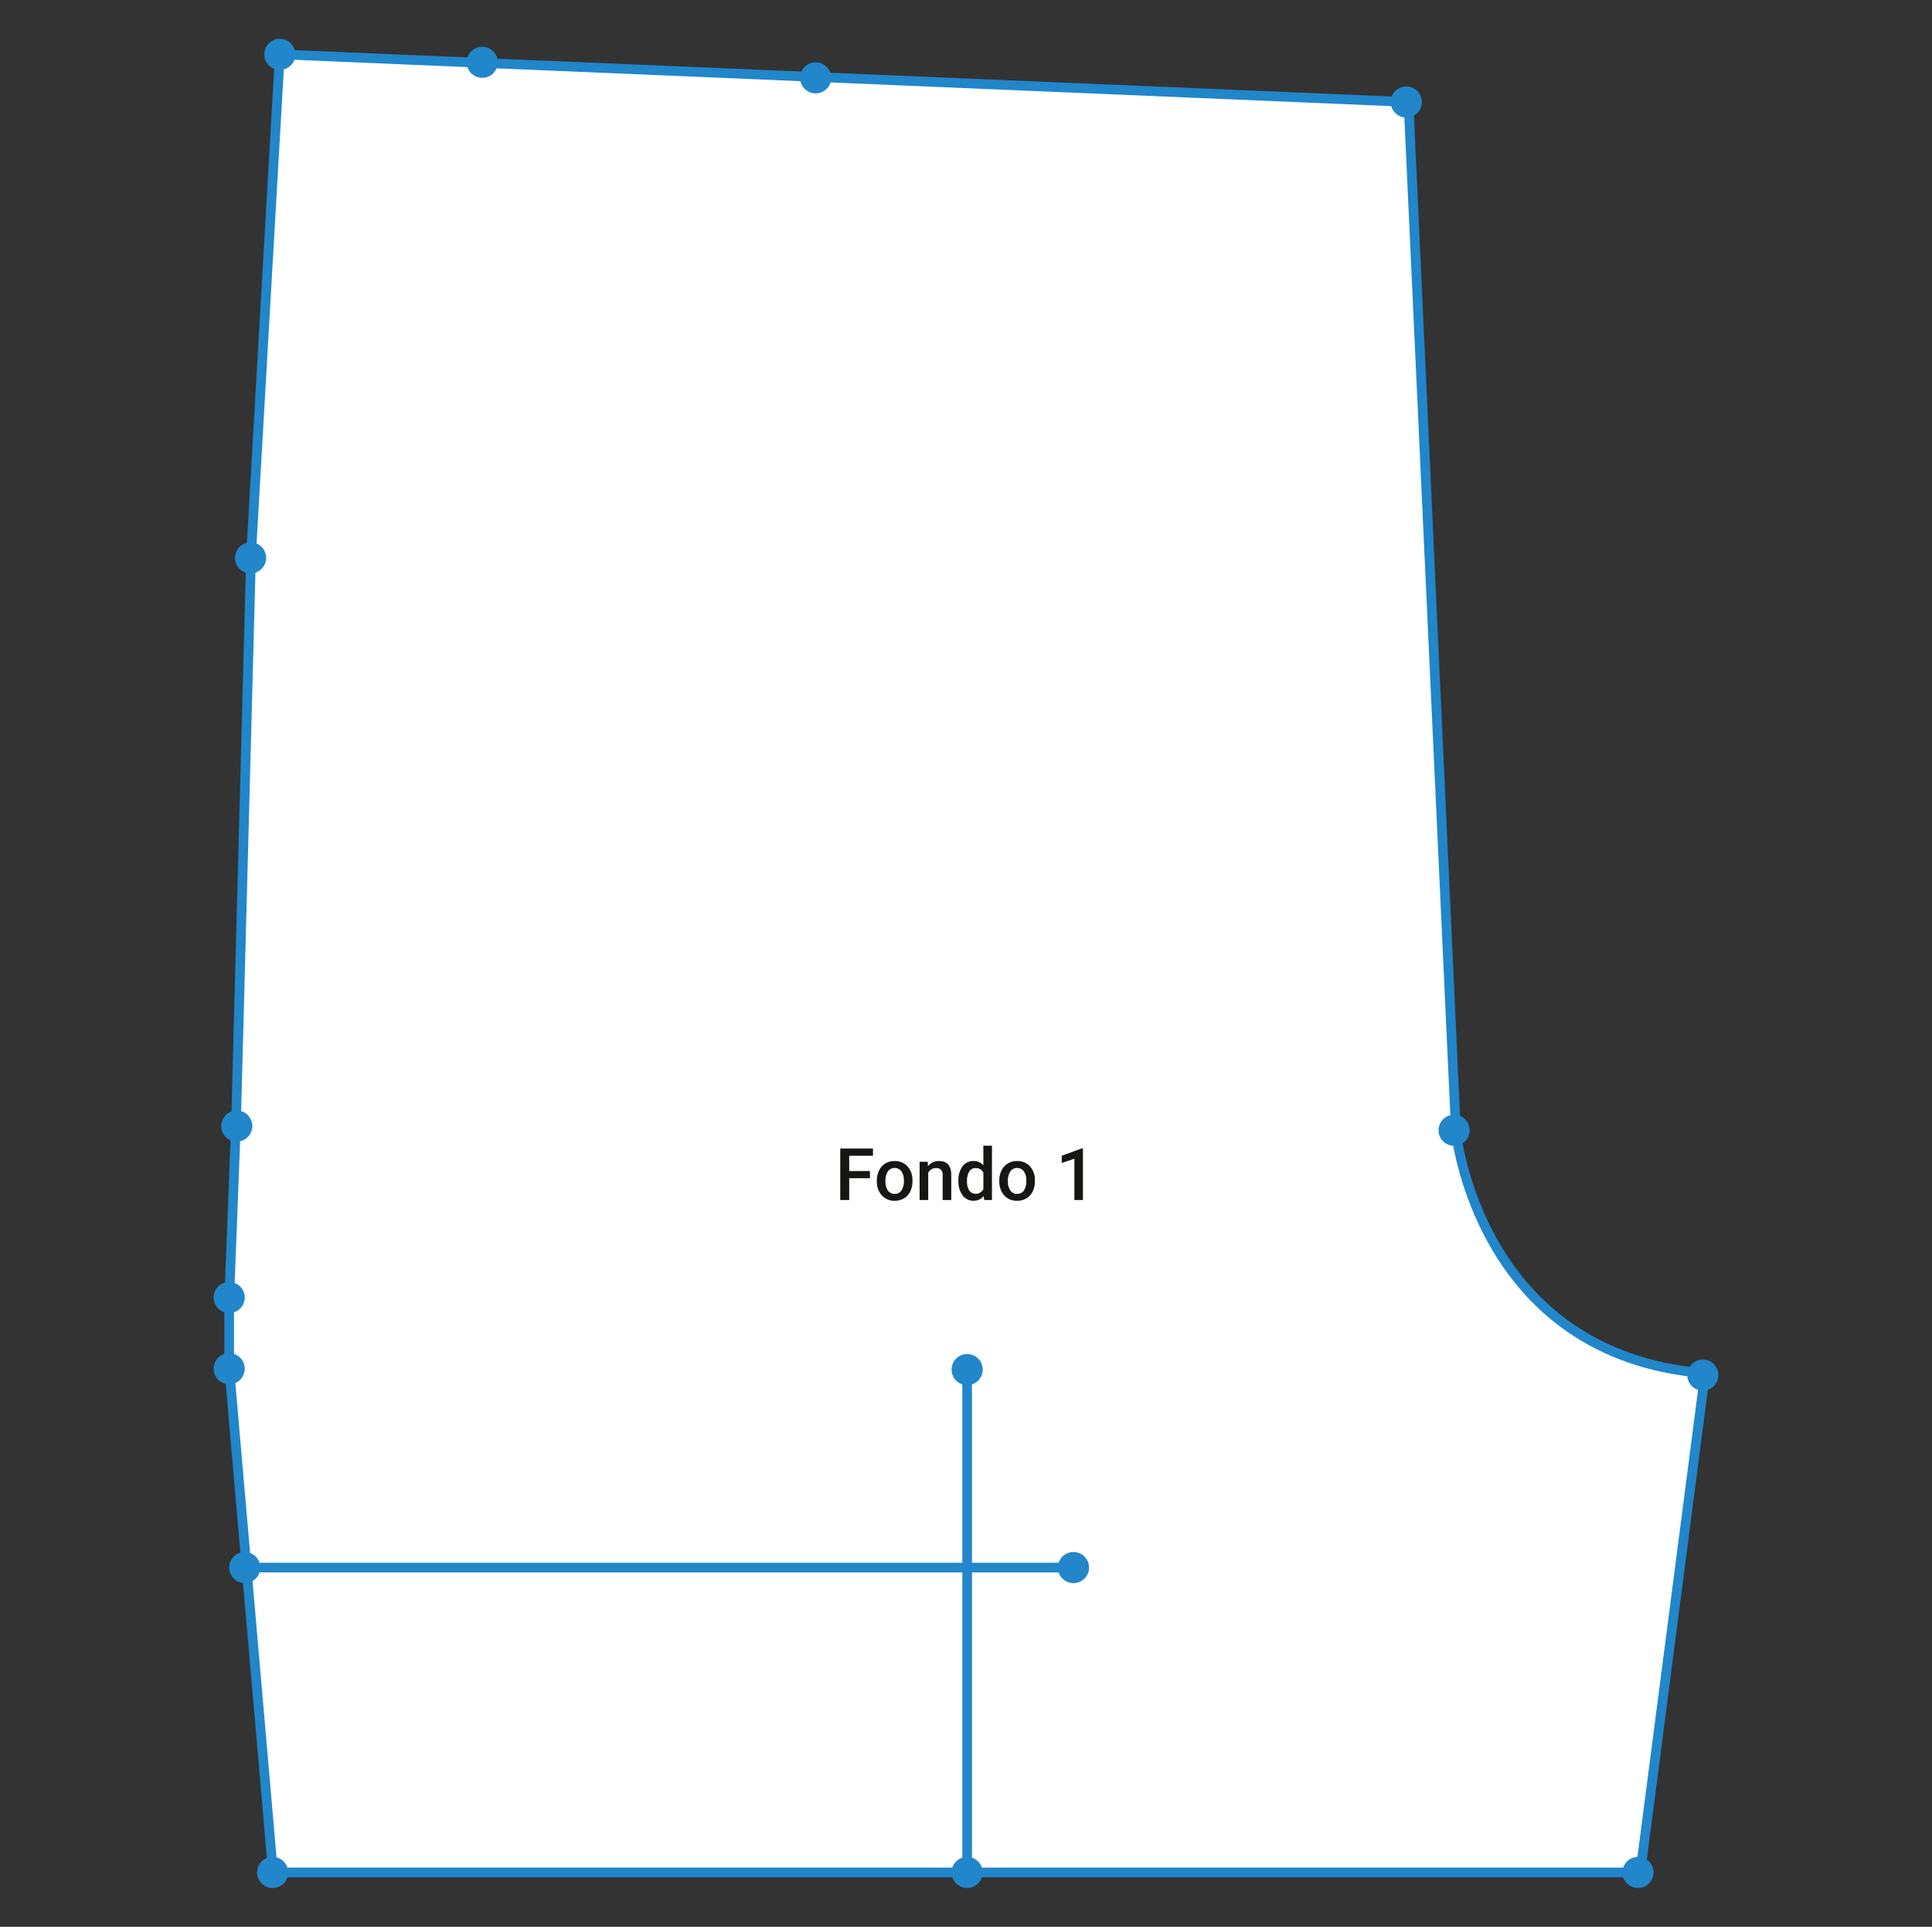 <svg xmlns="http://www.w3.org/2000/svg" width="400" height="399" viewBox="0 0 400 399"><rect x="0" y="0" width="400" height="399" fill="#333333" stroke="none"/><g transform="translate(-10739 -5787)"><g transform="translate(9929 -9527)"><g transform="translate(278.26 14425.066)"><path d="M589.677,900.189l233.669,9.874,9.827,213.165s4.536,46.394,51.591,50.079l-13.418,103.37H588.26l-9.071-104.5V1158l1.417-36.567,3.118-117.638Z" fill="#fff" stroke="#2186ca" stroke-miterlimit="10" stroke-width="2"/><circle cx="3.22" cy="3.22" r="3.22" transform="translate(586.457 896.969)" fill="#2186ca"/><circle cx="3.22" cy="3.22" r="3.22" transform="translate(580.396 1001.237)" fill="#2186ca"/><circle cx="3.22" cy="3.22" r="3.22" transform="translate(577.538 1118.898)" fill="#2186ca"/><circle cx="3.22" cy="3.22" r="3.22" transform="translate(575.969 1154.402)" fill="#2186ca"/><circle cx="3.22" cy="3.22" r="3.22" transform="translate(575.969 1169.143)" fill="#2186ca"/><circle cx="3.22" cy="3.22" r="3.22" transform="translate(584.969 1273.458)" fill="#2186ca"/><circle cx="3.22" cy="3.22" r="3.22" transform="translate(579.19 1210.325)" fill="#2186ca"/><circle cx="3.22" cy="3.22" r="3.22" transform="translate(728.757 1273.458)" fill="#2186ca"/><circle cx="3.22" cy="3.22" r="3.22" transform="translate(867.654 1273.458)" fill="#2186ca"/><circle cx="3.22" cy="3.22" r="3.22" transform="translate(881.072 1170.465)" fill="#2186ca"/><circle cx="3.22" cy="3.22" r="3.22" transform="translate(829.576 1119.772)" fill="#2186ca"/><circle cx="3.22" cy="3.22" r="3.22" transform="translate(728.757 1169.332)" fill="#2186ca"/><circle cx="3.22" cy="3.22" r="3.22" transform="translate(750.772 1210.325)" fill="#2186ca"/><circle cx="3.22" cy="3.22" r="3.22" transform="translate(628.363 898.615)" fill="#2186ca"/><circle cx="3.22" cy="3.22" r="3.22" transform="translate(697.387 901.835)" fill="#2186ca"/><circle cx="3.22" cy="3.22" r="3.22" transform="translate(819.674 906.831)" fill="#2186ca"/><line y2="104.126" transform="translate(731.976 1172.551)" fill="none" stroke="#2186ca" stroke-miterlimit="10" stroke-width="2"/><line x1="171.583" transform="translate(582.409 1213.544)" fill="none" stroke="#2186ca" stroke-miterlimit="10" stroke-width="2"/></g><rect width="400" height="399" transform="translate(810 15314)" fill="none"/><path d="M-19.889-4.519h-4.292V0h-1.853V-10.664h6.775V-9.17h-4.922V-6h4.292Zm1.436.483a4.673,4.673,0,0,1,.461-2.1A3.37,3.37,0,0,1-16.7-7.57a3.653,3.653,0,0,1,1.919-.5,3.462,3.462,0,0,1,2.6,1.033A4.062,4.062,0,0,1-11.093-4.3l.007.417a4.715,4.715,0,0,1-.45,2.095A3.329,3.329,0,0,1-12.825-.359a3.679,3.679,0,0,1-1.937.505A3.438,3.438,0,0,1-17.446-.97a4.278,4.278,0,0,1-1.007-2.977Zm1.78.154a3.193,3.193,0,0,0,.505,1.915,1.643,1.643,0,0,0,1.406.692,1.625,1.625,0,0,0,1.4-.7,3.527,3.527,0,0,0,.5-2.058,3.152,3.152,0,0,0-.516-1.9,1.649,1.649,0,0,0-1.4-.7,1.634,1.634,0,0,0-1.384.692A3.46,3.46,0,0,0-16.674-3.882Zm8.745-4.043.051.916A2.849,2.849,0,0,1-5.57-8.071q2.476,0,2.52,2.834V0H-4.83V-5.134a1.632,1.632,0,0,0-.326-1.117,1.371,1.371,0,0,0-1.066-.363,1.715,1.715,0,0,0-1.6.974V0h-1.78V-7.925Zm6.357,3.9a4.712,4.712,0,0,1,.85-2.941,2.722,2.722,0,0,1,2.278-1.11,2.587,2.587,0,0,1,2.036.879V-11.25h1.78V0H3.761L3.673-.82A2.624,2.624,0,0,1,1.542.146,2.707,2.707,0,0,1-.71-.974,4.884,4.884,0,0,1-1.571-4.021Zm1.78.154A3.3,3.3,0,0,0,.674-1.981,1.509,1.509,0,0,0,2-1.3a1.681,1.681,0,0,0,1.6-.974V-5.662A1.655,1.655,0,0,0,2.01-6.614a1.52,1.52,0,0,0-1.333.685A3.674,3.674,0,0,0,.209-3.867ZM6.9-4.036a4.673,4.673,0,0,1,.461-2.1,3.37,3.37,0,0,1,1.3-1.436,3.653,3.653,0,0,1,1.919-.5,3.462,3.462,0,0,1,2.6,1.033A4.062,4.062,0,0,1,14.257-4.3l.007.417a4.715,4.715,0,0,1-.45,2.095A3.329,3.329,0,0,1,12.524-.359a3.679,3.679,0,0,1-1.937.505A3.438,3.438,0,0,1,7.9-.97,4.278,4.278,0,0,1,6.9-3.948Zm1.78.154a3.193,3.193,0,0,0,.505,1.915,1.643,1.643,0,0,0,1.406.692,1.625,1.625,0,0,0,1.4-.7,3.527,3.527,0,0,0,.5-2.058,3.152,3.152,0,0,0-.516-1.9,1.649,1.649,0,0,0-1.4-.7,1.634,1.634,0,0,0-1.384.692A3.46,3.46,0,0,0,8.676-3.882ZM24.21,0H22.438V-8.562l-2.615.894v-1.5l4.16-1.531h.227Z" transform="translate(1010 15562.5)" fill="#161615"/></g></g></svg>